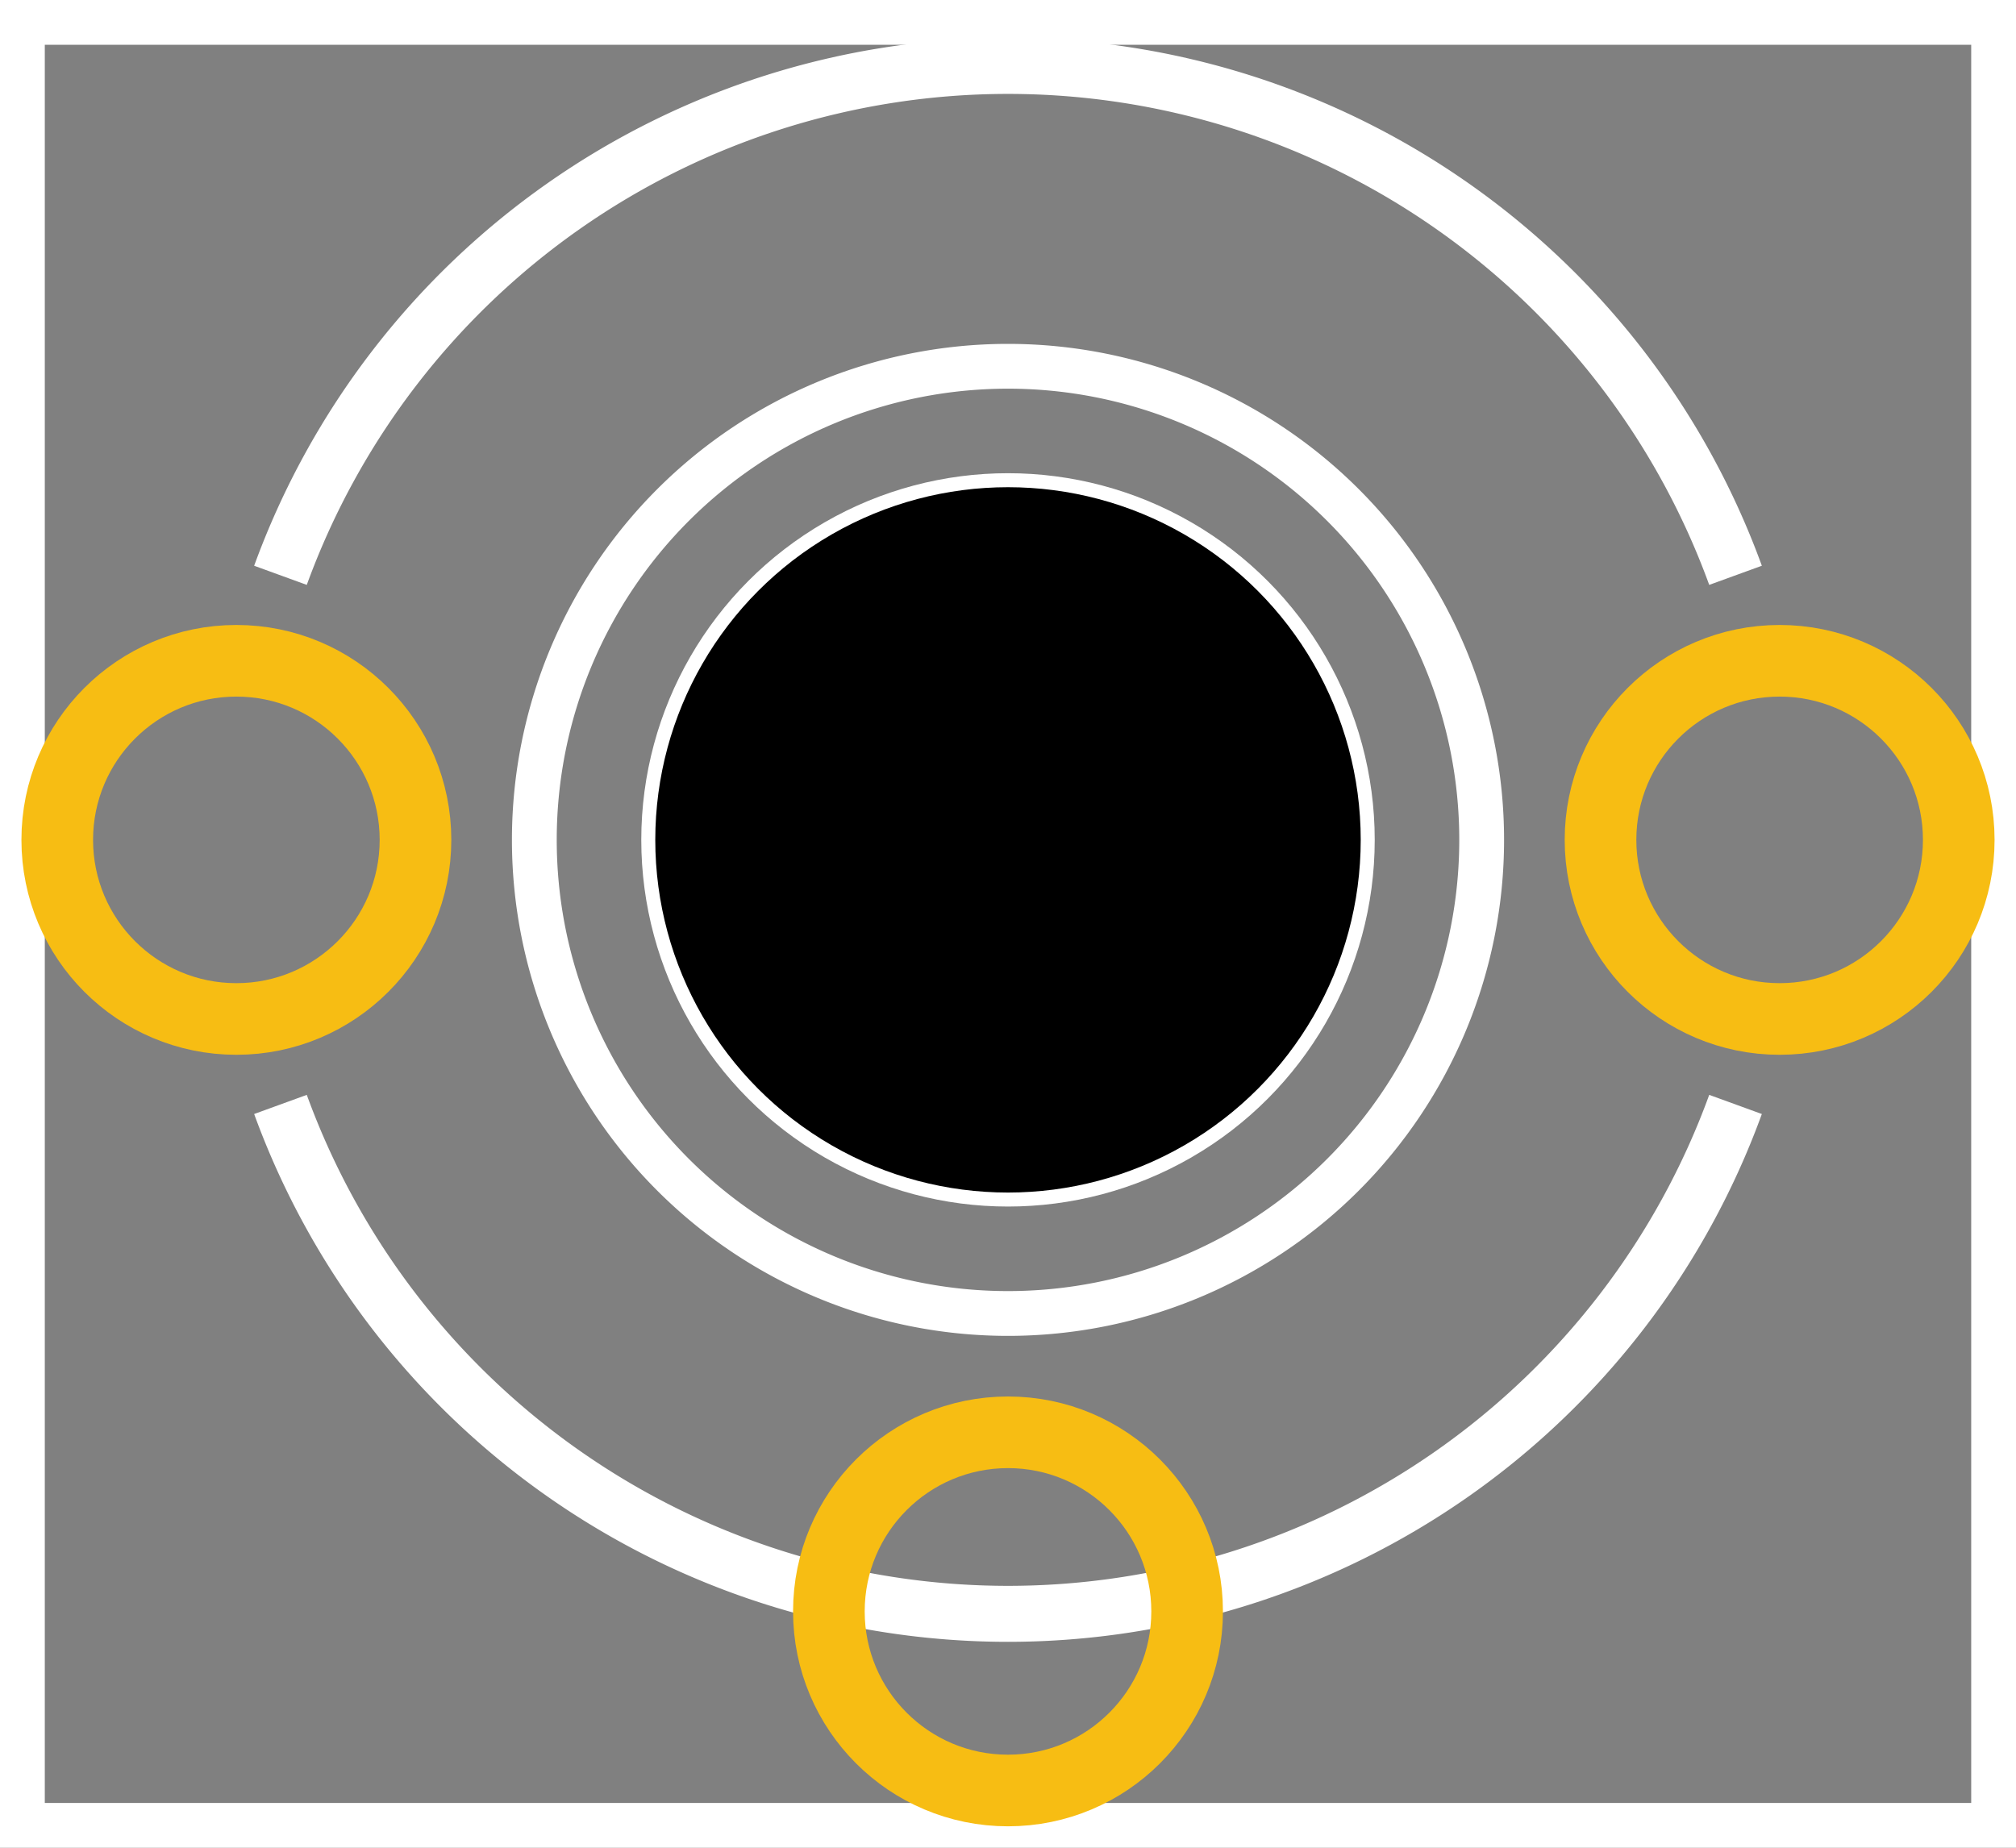 <?xml version='1.0' encoding='UTF-8' standalone='no'?>
<!-- Created with Fritzing (http://www.fritzing.org/) -->
<svg xmlns="http://www.w3.org/2000/svg" width="0.36in" x="0in" version="1.2" y="0in" height="0.33in" viewBox="0 0 25.92 23.76" baseProfile="tiny">
 <rect x="0" y="0" width="25.92" height="23.76" fill="#808080" stroke="none"/>
 <desc >Fritzing footprint generated by brd2svg</desc>
 <g  id="silkscreen" stroke-width="0">
  <path  fill="none" stroke="white" stroke-width="0.576" d="M0.288,0.288l25.344,0,0,23.184,-25.344,0,0,-23.184zM6.87,10.8a6.09,6.09,0,1,0,12.18,0,6.09,6.09,0,1,0,-12.18,0z"/>
  <g  stroke-width="0">
   <title >element:E$1</title>
   <g  stroke-width="0">
    <title >package:3040.428</title>
    <line  stroke="white" stroke-linecap="round" y1="6.548" x1="13.81" y2="14.485" stroke-width="0.36" x2="10.976"/>
    <line  stroke="white" stroke-linecap="round" y1="15.052" x1="12.11" y2="7.115" stroke-width="0.36" x2="14.944"/>
    <path  fill="none" stroke="white" stroke-width="0.72" d="M22.314,7.398A9.954,9.954,0,0,0,3.606,7.398"/>
    <path  fill="none" stroke="white" stroke-width="0.72" d="M3.606,14.202A9.954,9.954,0,0,0,22.314,14.202"/>
    <circle  fill="none" cx="12.96" cy="10.8" stroke="white" r="4.535" stroke-width="0.36"/>
   </g>
  </g>
 </g>
 <g  id="copper1" stroke-width="0">
  <g  id="copper0" stroke-width="0">
   <circle  fill="none" cx="22.881" cy="10.8" connectorname="1B" stroke="#F7BD13" r="2.303" id="connector1pad" stroke-width="0.921"/>
   <circle  fill="none" cx="3.039" cy="10.8" connectorname="1A" stroke="#F7BD13" r="2.303" id="connector0pad" stroke-width="0.921"/>
   <circle  fill="none" cx="12.96" cy="20.721" connectorname="2" stroke="#F7BD13" r="2.303" id="connector2pad" stroke-width="0.921"/>
    <circle  fill="black" cx="12.96" cy="10.8" stroke="none" r="4.535" stroke-width="0" id="nonconn0" />
  </g>
 </g>
</svg>
